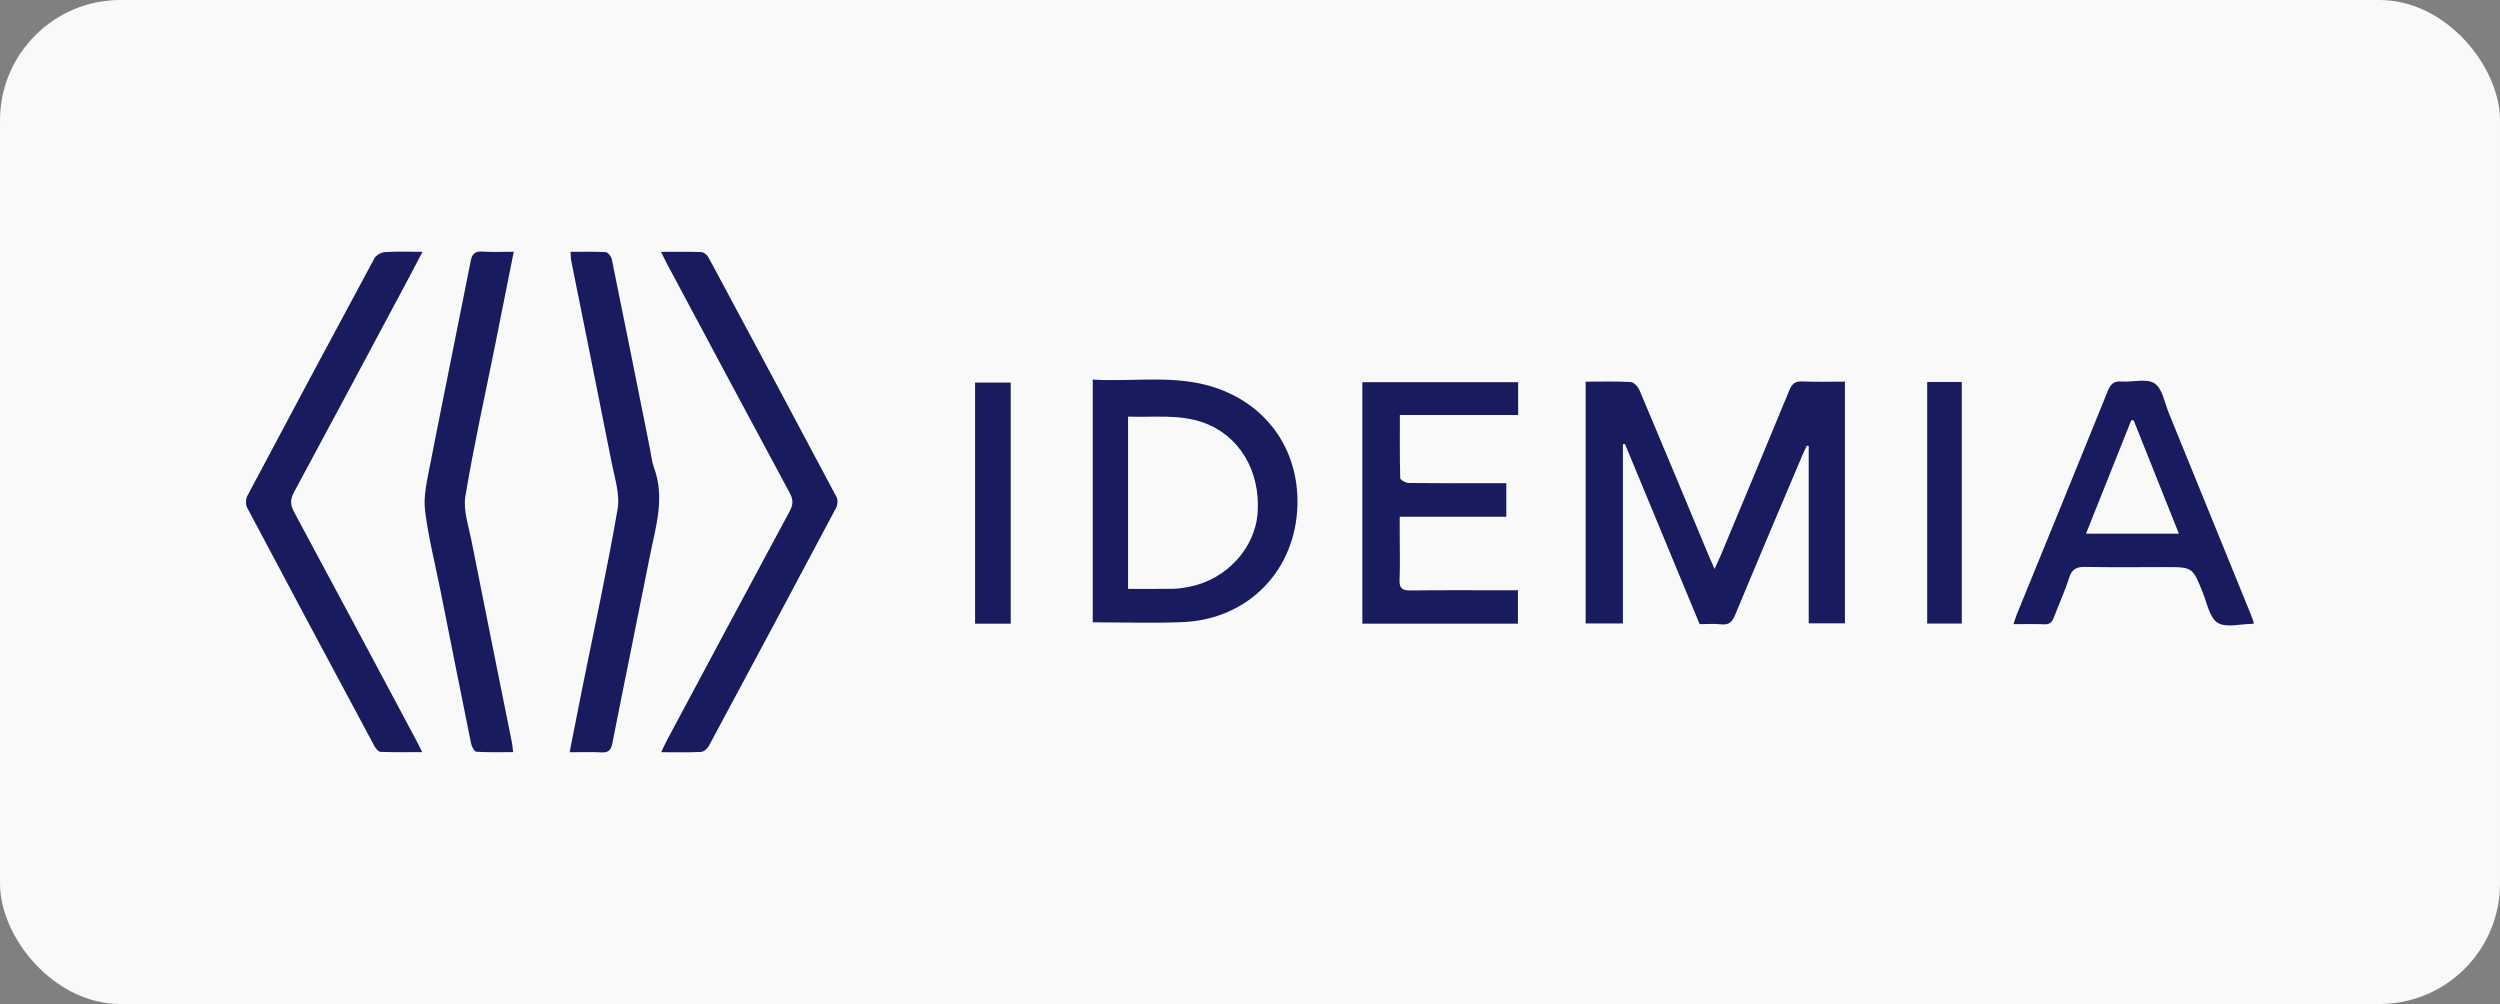 <svg width="249" height="100" viewBox="0 0 249 100" fill="none" xmlns="http://www.w3.org/2000/svg">
<rect x="0" y="0" width="249" height="100" fill="#808080" stroke="none"/>
<rect width="249" height="100" rx="12" fill="#F9F9F9"/>
<g clip-path="url(#clip0_2967_31658)">
<path d="M157.933 38.014C159.506 38.014 160.965 37.966 162.416 38.052C162.731 38.07 163.149 38.518 163.294 38.86C165.608 44.33 167.884 49.817 170.171 55.298C170.331 55.682 170.502 56.061 170.767 56.672C171.04 56.077 171.221 55.708 171.378 55.332C173.664 49.851 175.955 44.371 178.215 38.878C178.476 38.245 178.779 37.96 179.505 37.992C180.891 38.056 182.285 38.01 183.754 38.01V62.086H180.148V44.425L179.959 44.391C179.812 44.706 179.653 45.017 179.517 45.337C177.281 50.625 175.034 55.909 172.835 61.213C172.539 61.93 172.212 62.279 171.4 62.183C170.715 62.103 170.014 62.167 169.283 62.167C166.797 56.164 164.324 50.195 161.849 44.226L161.642 44.244V62.097H157.931V38.014H157.933Z" fill="#181B5E"/>
<path d="M108.834 37.809C113.031 38.056 117.274 37.239 121.352 38.719C126.369 40.539 129.343 44.937 129.226 50.255C129.081 56.795 124.336 61.697 117.764 61.964C114.821 62.084 111.868 61.984 108.836 61.984V37.809H108.834ZM112.354 41.494V58.653C113.909 58.653 115.392 58.671 116.876 58.643C117.401 58.633 117.929 58.541 118.447 58.442C122.144 57.733 125.025 54.599 125.262 51.049C125.541 46.86 123.4 43.34 119.84 42.084C117.399 41.222 114.889 41.59 112.354 41.494Z" fill="#181B5E"/>
<path d="M42.085 25.078C41.579 26.038 41.187 26.797 40.785 27.549C36.958 34.713 33.141 41.88 29.28 49.026C28.886 49.757 28.91 50.289 29.296 51.007C33.384 58.593 37.434 66.199 41.493 73.799C41.661 74.113 41.814 74.436 42.053 74.912C40.572 74.912 39.232 74.935 37.894 74.886C37.687 74.878 37.428 74.561 37.302 74.328C33.057 66.416 28.82 58.498 24.616 50.563C24.452 50.257 24.466 49.711 24.631 49.401C28.825 41.498 33.041 33.608 37.29 25.733C37.46 25.419 37.967 25.132 38.336 25.108C39.518 25.029 40.711 25.078 42.085 25.078Z" fill="#181B5E"/>
<path d="M65.838 25.084C67.297 25.084 68.585 25.055 69.872 25.11C70.119 25.12 70.443 25.413 70.576 25.658C74.843 33.598 79.094 41.544 83.319 49.506C83.466 49.783 83.436 50.279 83.285 50.563C79.074 58.494 74.839 66.414 70.587 74.322C70.445 74.587 70.075 74.882 69.798 74.894C68.546 74.955 67.289 74.92 65.854 74.92C66.075 74.458 66.224 74.115 66.399 73.787C70.477 66.159 74.551 58.528 78.654 50.912C79.002 50.263 79.022 49.775 78.664 49.11C74.559 41.496 70.489 33.865 66.411 26.235C66.242 25.921 66.093 25.594 65.84 25.08L65.838 25.084Z" fill="#181B5E"/>
<path d="M224.5 62.086C224.341 62.127 224.309 62.143 224.277 62.143C223.118 62.143 221.707 62.547 220.876 62.028C220.072 61.524 219.827 60.087 219.403 59.033C218.381 56.489 218.397 56.483 215.688 56.483C213.038 56.483 210.39 56.519 207.741 56.463C206.857 56.445 206.366 56.648 206.081 57.56C205.659 58.91 205.05 60.2 204.554 61.526C204.381 61.986 204.15 62.201 203.624 62.179C202.635 62.135 201.641 62.167 200.544 62.167C200.673 61.785 200.761 61.476 200.88 61.182C203.905 53.765 206.943 46.352 209.942 38.924C210.22 38.233 210.547 37.944 211.303 37.998C212.422 38.078 213.808 37.666 214.597 38.187C215.381 38.705 215.594 40.111 216.016 41.144C218.734 47.798 221.44 54.454 224.147 61.112C224.269 61.41 224.369 61.717 224.504 62.087L224.5 62.086ZM212.518 41.877L212.277 41.849C210.786 45.586 209.294 49.323 207.765 53.156H217.018C215.487 49.317 214.003 45.596 212.518 41.877Z" fill="#181B5E"/>
<path d="M151.208 38.07V41.331H139.426C139.426 43.487 139.404 45.558 139.463 47.627C139.469 47.802 140.009 48.102 140.306 48.106C143.155 48.142 146.006 48.128 148.855 48.128C149.215 48.128 149.578 48.128 150.028 48.128V51.467H139.412C139.412 52.108 139.412 52.656 139.412 53.203C139.412 54.723 139.455 56.246 139.396 57.763C139.362 58.615 139.684 58.818 140.485 58.808C143.633 58.77 146.782 58.792 149.93 58.792C150.324 58.792 150.719 58.792 151.187 58.792V62.117H135.69V38.07H151.208Z" fill="#181B5E"/>
<path d="M51.168 25.078C50.537 28.252 49.941 31.261 49.336 34.267C48.323 39.312 47.2 44.342 46.353 49.415C46.123 50.8 46.658 52.336 46.945 53.783C48.275 60.517 49.641 67.242 50.99 73.97C51.042 74.227 51.056 74.492 51.106 74.912C49.86 74.912 48.649 74.948 47.447 74.874C47.251 74.862 46.987 74.378 46.925 74.077C45.892 69 44.888 63.919 43.875 58.838C43.345 56.184 42.67 53.55 42.338 50.872C42.166 49.488 42.503 48.009 42.776 46.605C44.117 39.74 45.525 32.889 46.877 26.026C47.017 25.319 47.263 25.007 48.028 25.058C49.011 25.124 50.005 25.074 51.164 25.074L51.168 25.078Z" fill="#181B5E"/>
<path d="M56.733 74.926C57.149 72.817 57.525 70.88 57.915 68.945C59.136 62.868 60.458 56.809 61.513 50.705C61.768 49.23 61.216 47.589 60.914 46.048C59.598 39.352 58.234 32.666 56.894 25.974C56.844 25.726 56.854 25.463 56.826 25.082C58.039 25.082 59.191 25.045 60.336 25.116C60.557 25.13 60.88 25.546 60.935 25.821C62.224 32.119 63.48 38.424 64.742 44.728C64.866 45.341 64.918 45.984 65.133 46.563C66.267 49.612 65.284 52.553 64.701 55.505C63.48 61.683 62.206 67.85 60.991 74.028C60.854 74.727 60.597 74.971 59.896 74.936C58.911 74.884 57.921 74.922 56.728 74.922L56.733 74.926Z" fill="#181B5E"/>
<path d="M100.668 62.119H97.118V38.104H100.668V62.117V62.119Z" fill="#181B5E"/>
<path d="M191.949 38.044H195.394V62.107H191.949V38.044Z" fill="#181B5E"/>
</g>
<defs>
<clipPath id="clip0_2967_31658">
<rect width="200" height="49.887" fill="white" transform="translate(24.5 25.056)"/>
</clipPath>
</defs>
</svg>
